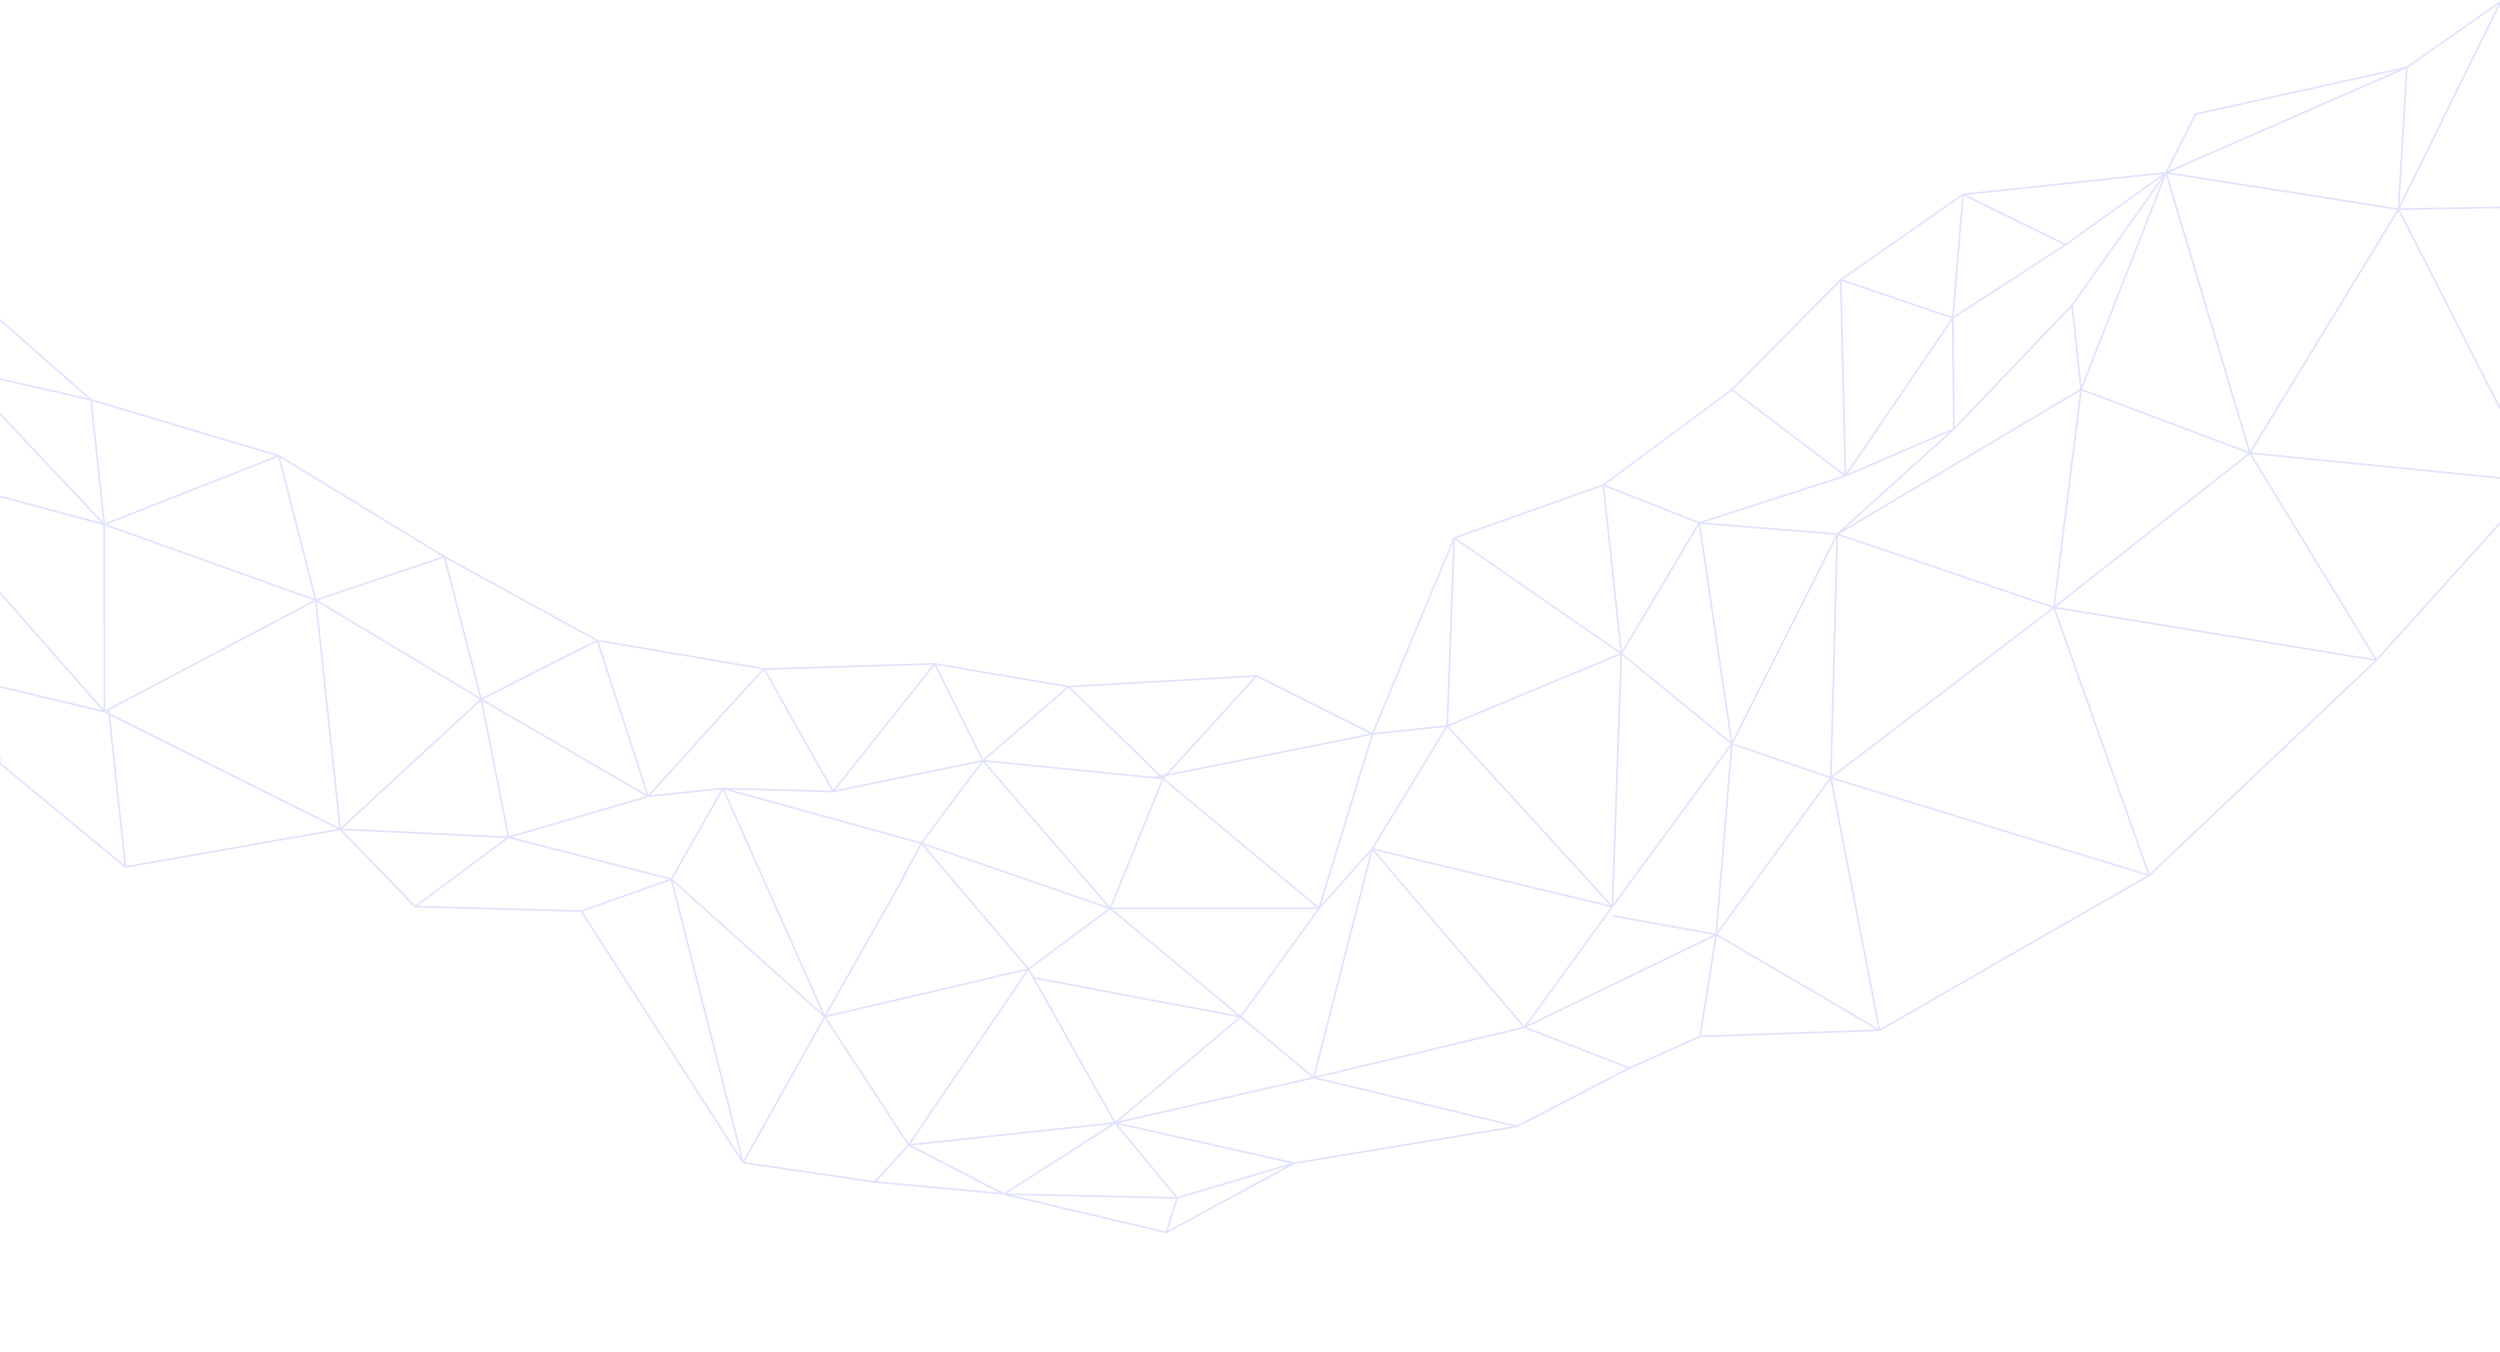 <svg width="1440" height="779" viewBox="0 0 1440 779" fill="none" xmlns="http://www.w3.org/2000/svg">
<path d="M-30 157.91L52.389 230.279M52.389 230.279L60.051 302.079M52.389 230.279L-24.141 212.816L60.051 302.079M52.389 230.279L160.569 262.519M60.051 302.079L160.569 262.519M60.051 302.079L60.153 409.927M60.051 302.079L181.887 345.676M60.051 302.079L-16.816 281.449L-11.858 327.908L60.153 409.927M160.569 262.519L181.887 345.676M160.569 262.519L255.96 320.685M60.153 409.927L62.577 408.648M60.153 409.927L195.972 477.662M60.153 409.927L-4.76 394.428L0.086 439.831L72.262 499.407M181.887 345.676L255.96 320.685M181.887 345.676L62.577 408.648M181.887 345.676L195.972 477.662M181.887 345.676L277.166 402.787M255.96 320.685L277.166 402.787M255.96 320.685L344.073 368.949M62.577 408.648L72.262 499.407M72.262 499.407L195.972 477.662M195.972 477.662L277.166 402.787M195.972 477.662L239.094 522.184M195.972 477.662L292.907 482.268M277.166 402.787L292.907 482.268M277.166 402.787L373.358 458.732M277.166 402.787L344.073 368.949M239.094 522.184L292.907 482.268M239.094 522.184L334.778 524.788M292.907 482.268L373.358 458.732M292.907 482.268L386.744 506.427M373.358 458.732L344.073 368.949M373.358 458.732C395.296 434.321 439.376 385.476 440.197 385.389M373.358 458.732L416.422 454.136M344.073 368.949C376.456 374.392 441.017 385.301 440.197 385.389M440.197 385.389L479.87 455.909M440.197 385.389L538.394 382.385M416.422 454.136L386.744 506.427M416.422 454.136L475.048 585.64M416.422 454.136L530.755 485.719M416.422 454.136L479.87 455.909M386.744 506.427L475.048 585.64M386.744 506.427L428.018 669.684M386.744 506.427L334.778 524.788M475.048 585.64C520.434 505.616 524.171 498.525 520.366 504.982L530.755 485.719M475.048 585.64L428.018 669.684M475.048 585.64L523.375 659.508M475.048 585.64L592.411 558.165M530.755 485.719L566.123 438.161M530.755 485.719L639.498 523.238M530.755 485.719L592.411 558.165M479.87 455.909L538.394 382.385M479.87 455.909L566.123 438.161M538.394 382.385L566.123 438.161M538.394 382.385L615.498 395.515M566.123 438.161L615.498 395.515M566.123 438.161L639.498 523.238M566.123 438.161L664.646 447.926M615.498 395.515L669.886 448.446M615.498 395.515L723.723 389.305M669.886 448.446L639.498 523.238M669.886 448.446L759.791 523.216M669.886 448.446L723.723 389.305M669.886 448.446L664.646 447.926M639.498 523.238L592.411 558.165M639.498 523.238L714.608 585.705M639.498 523.238L759.791 523.216M592.411 558.165L523.375 659.508M592.411 558.165L595.247 563.202M334.778 524.788L428.018 669.684M428.018 669.684L503.871 680.812M523.375 659.508L642.316 646.815M523.375 659.508L577.906 687.648M523.375 659.508L503.871 680.812M642.316 646.815L714.608 585.705M642.316 646.815L595.247 563.202M642.316 646.815L756.715 620.724M642.316 646.815L745.38 669.989M642.316 646.815L578.248 687.825M642.316 646.815L678.034 689.991M714.608 585.705L595.247 563.202M714.608 585.705L759.791 523.216M714.608 585.705L756.715 620.724M759.791 523.216L790.551 422.754M759.791 523.216L790.359 488.985M723.723 389.305L790.551 422.754M790.551 422.754L664.646 447.926M790.551 422.754L833.615 418.158M790.551 422.754L837.615 309.873M756.715 620.724L790.359 488.985M756.715 620.724L878.067 591.755M756.715 620.724L873.785 648.811M790.359 488.985L878.067 591.755M790.359 488.985L928.725 522.274M790.359 488.985L833.615 418.158M878.067 591.755L928.725 522.274M878.067 591.755L988.511 538.32M878.067 591.755L938.641 615.192M928.725 522.274L833.615 418.158M928.725 522.274L933.908 376.486M928.725 522.274L997.525 428.432M833.615 418.158L837.615 309.873M833.615 418.158L933.908 376.486M837.615 309.873L933.908 376.486M837.615 309.873L923.541 279.345M933.908 376.486L923.541 279.345M933.908 376.486L978.764 301.217M933.908 376.486L997.525 428.432M923.541 279.345L978.764 301.217M923.541 279.345L997.535 224.46M978.764 301.217L997.525 428.432M978.764 301.217L1058.27 307.683M978.764 301.217L1062.98 274.076M997.525 428.432L988.511 538.32M997.525 428.432L1054.57 447.974M997.525 428.432L1058.27 307.683M988.511 538.32L929.289 527.554M988.511 538.32L1054.57 447.974M988.511 538.32L1082.54 593.428M988.511 538.32L979.216 596.979M1054.57 447.974L1058.27 307.683M1054.57 447.974L1183.07 349.897M1054.57 447.974L1237.91 504.23M1054.57 447.974L1082.54 593.428M1058.27 307.683L1125.43 247.12M1058.27 307.683L1198.71 224.35M1058.27 307.683L1183.07 349.897M1125.43 247.12L1062.98 274.076M1125.43 247.12L1124.82 183.111M1125.43 247.12L1193.52 175.78M1062.98 274.076L997.535 224.46M1062.98 274.076L1060.26 161.167M1062.98 274.076L1124.82 183.111M997.535 224.46L1060.26 161.167M1060.26 161.167L1124.82 183.111M1060.26 161.167L1130.72 112M1124.82 183.111L1189.8 140.935M1124.82 183.111L1130.72 112M1193.52 175.78L1198.71 224.35M1193.52 175.78L1247.61 99.526M1198.71 224.35L1183.07 349.897M1198.71 224.35L1295.95 260.961M1198.71 224.35L1247.61 99.526M1183.07 349.897L1295.95 260.961M1183.07 349.897L1237.91 504.23M1183.07 349.897L1368.82 380.265M1295.95 260.961L1368.82 380.265M1295.95 260.961L1461.56 277.461M1295.95 260.961L1381.54 120.474M1295.95 260.961L1247.61 99.526M1237.91 504.23L1082.54 593.428M1237.91 504.23L1368.82 380.265M1082.54 593.428L979.216 596.979M938.641 615.192L873.785 648.811M938.641 615.192L979.216 596.979M873.785 648.811L745.38 669.989M745.38 669.989L678.034 689.991M745.38 669.989L671.859 709.873M578.248 687.825L671.859 709.873M578.248 687.825L678.034 689.991M578.248 687.825L577.906 687.648M678.034 689.991L671.859 709.873M503.871 680.812L577.906 687.648M1368.82 380.265L1461.56 277.461M1461.56 277.461L1381.54 120.474M1461.56 277.461L1452.97 119.259L1381.54 120.474M1381.54 120.474L1247.61 99.526M1381.54 120.474L1386.31 38.804M1381.54 120.474L1440.35 1L1386.31 38.804M1247.61 99.526L1386.31 38.804M1247.61 99.526L1264.73 65.661L1386.31 38.804M1247.61 99.526L1130.72 112M1247.61 99.526L1189.8 140.935M1189.8 140.935L1130.72 112" stroke="#010BEE" stroke-opacity="0.12"/>
</svg>
